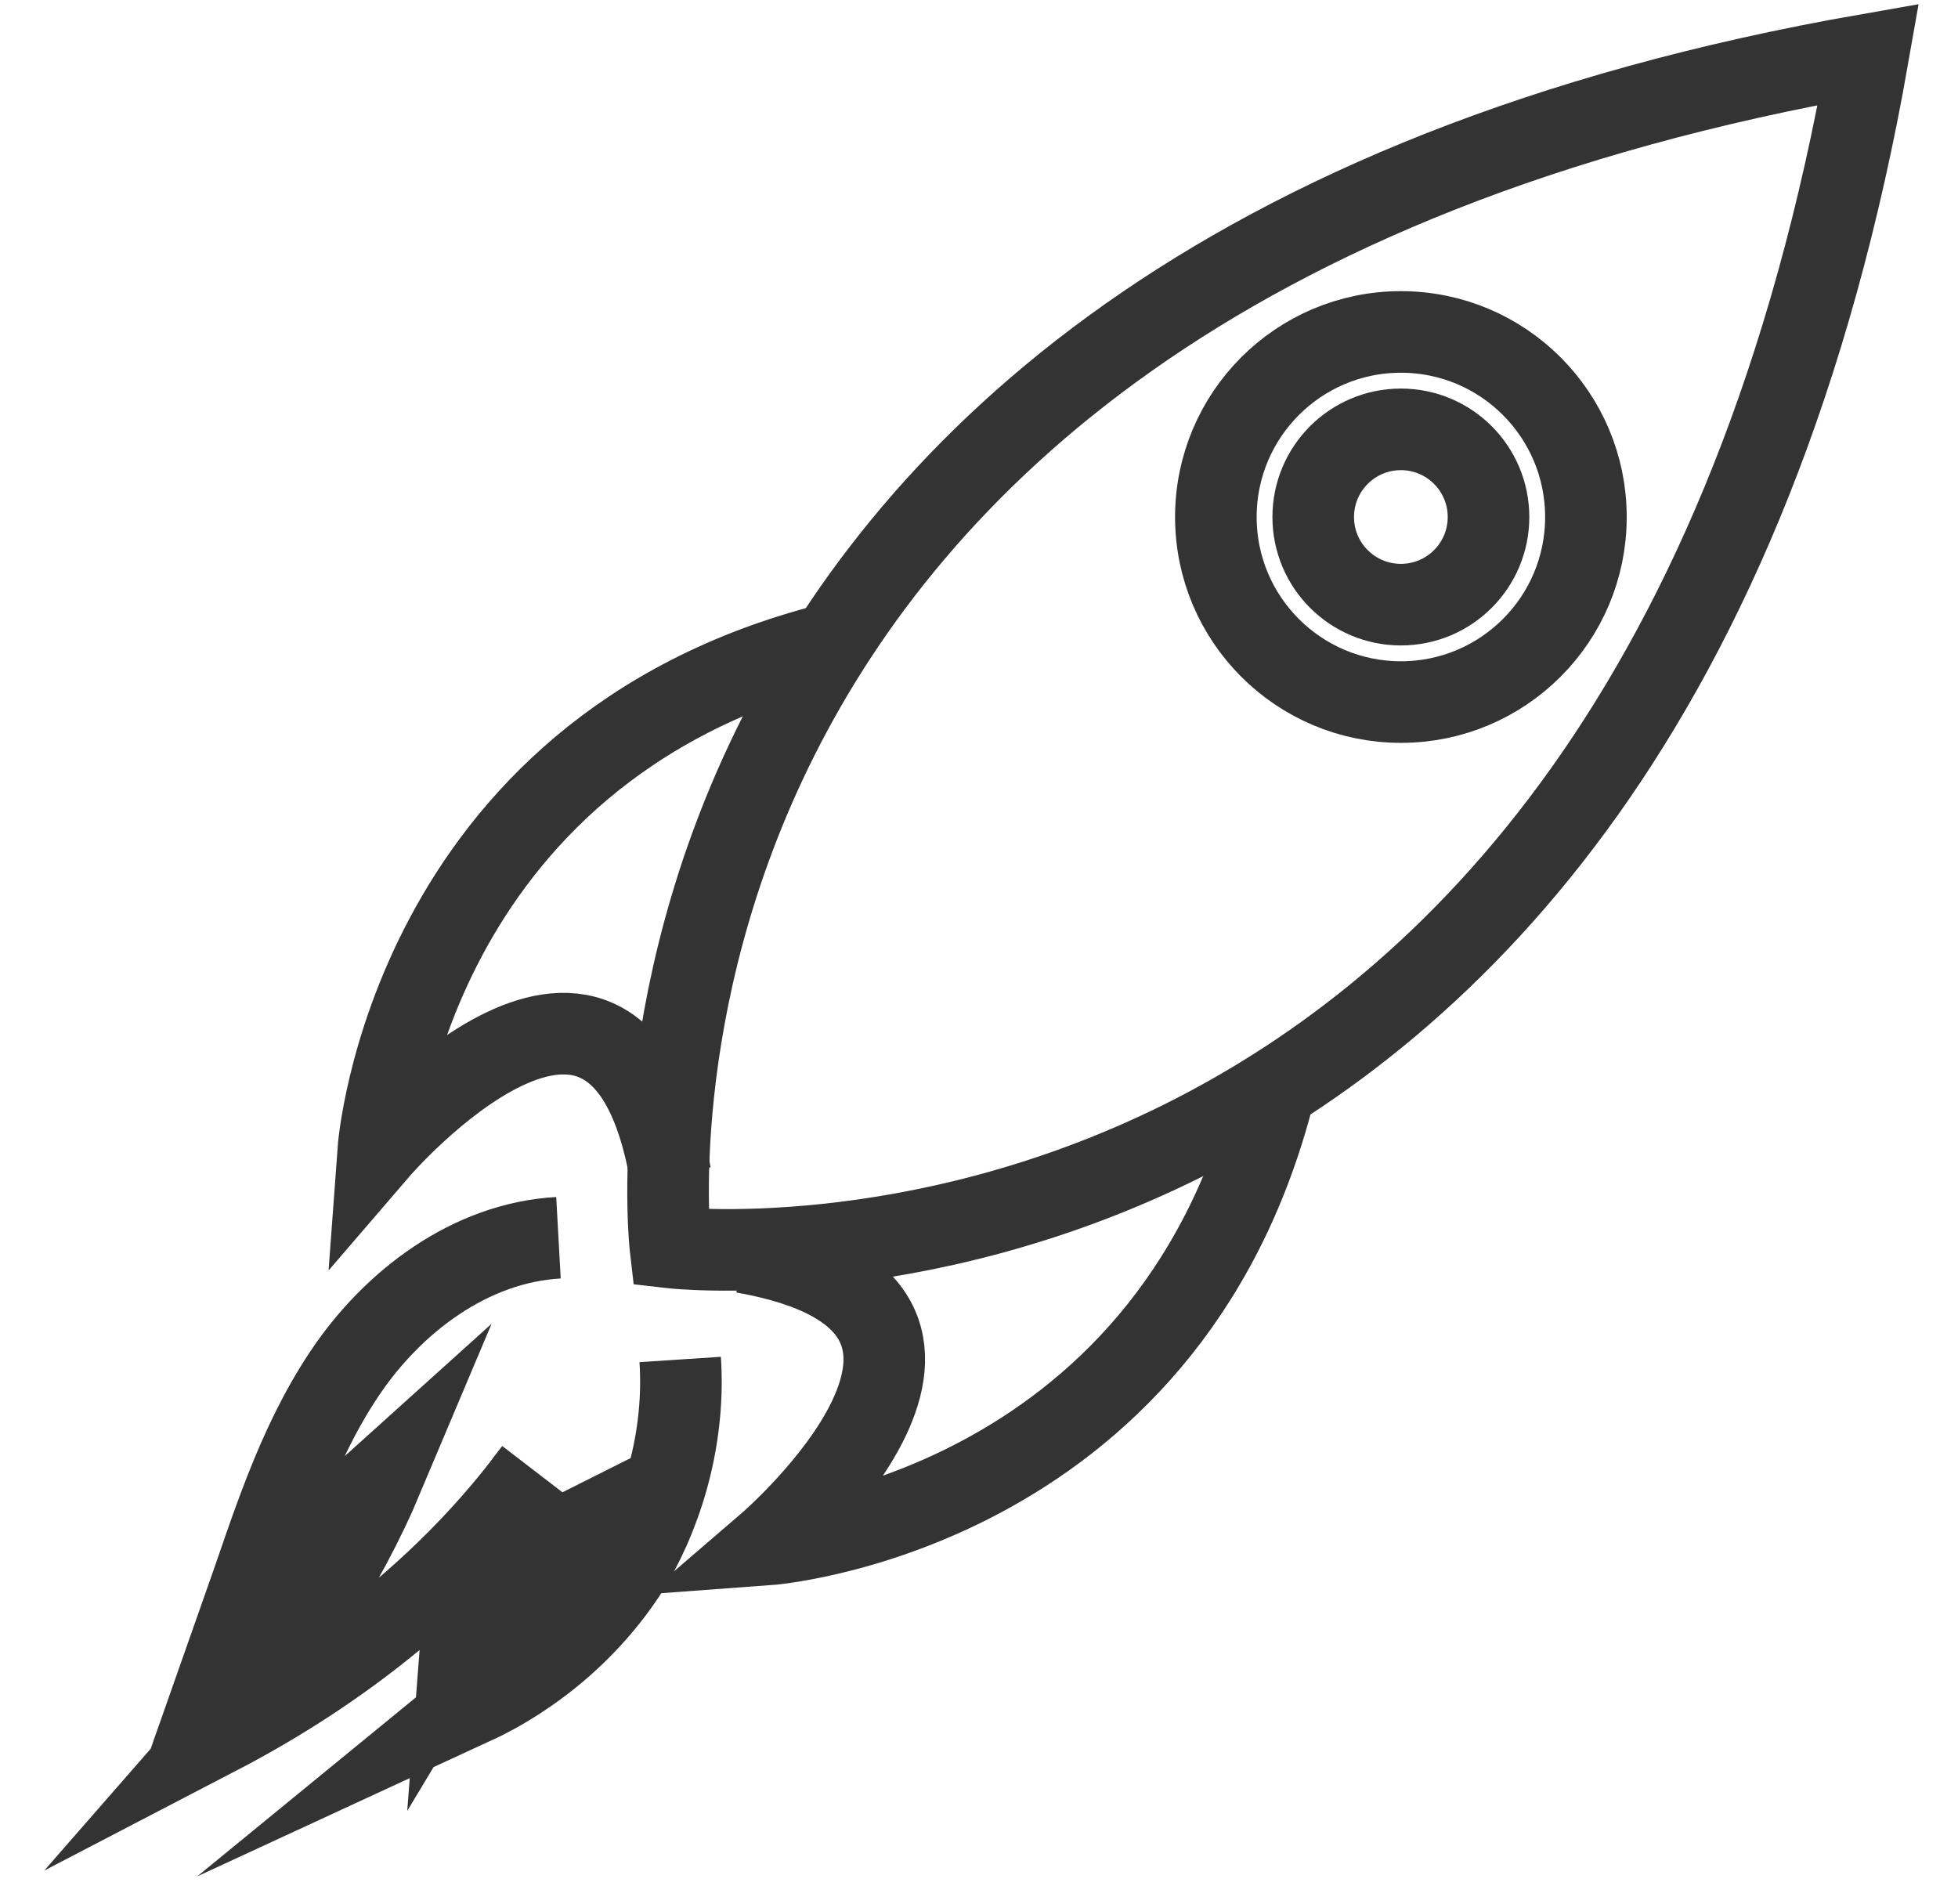 <svg width="36" height="35" viewBox="0 0 36 35" fill="none" xmlns="http://www.w3.org/2000/svg">
<path d="M12.506 24.995C12.595 26.338 12.237 27.681 11.611 28.755C10.894 29.919 9.82 30.815 8.656 31.352C9.641 30.546 10.357 29.382 10.626 28.129C9.73 28.576 9.014 29.293 8.477 30.188C8.566 29.024 9.104 27.95 9.82 27.054C8.298 29.113 6.238 30.725 4 31.889C5.254 30.456 6.328 28.845 7.044 27.144C6.149 27.95 5.343 28.845 4.448 29.651C4.985 28.129 5.433 26.607 6.328 25.264C7.223 23.921 8.656 22.846 10.268 22.757" stroke="#333333" stroke-width="1.5" stroke-miterlimit="10"/>
<path d="M13.67 23.025C19.221 24.01 14.117 28.397 14.117 28.397C14.117 28.397 21.459 27.86 23.429 20.071" stroke="#333333" stroke-width="1.5" stroke-miterlimit="10"/>
<path d="M34.352 1C10.268 5.208 12.327 22.936 12.327 22.936C12.327 22.936 30.144 24.995 34.352 1Z" stroke="#333333" stroke-width="1.5" stroke-miterlimit="10"/>
<path d="M12.327 21.593C11.342 16.042 6.955 21.145 6.955 21.145C6.955 21.145 7.492 13.803 15.281 11.834" stroke="#333333" stroke-width="1.5" stroke-miterlimit="10"/>
<path d="M25.757 12.908C27.636 12.908 29.159 11.385 29.159 9.506C29.159 7.627 27.636 6.103 25.757 6.103C23.878 6.103 22.355 7.627 22.355 9.506C22.355 11.385 23.878 12.908 25.757 12.908Z" stroke="#333333" stroke-width="1.5" stroke-miterlimit="10"/>
<path d="M25.757 11.117C26.647 11.117 27.368 10.396 27.368 9.506C27.368 8.616 26.647 7.894 25.757 7.894C24.867 7.894 24.145 8.616 24.145 9.506C24.145 10.396 24.867 11.117 25.757 11.117Z" stroke="#333333" stroke-width="1.5" stroke-miterlimit="10"/>
</svg>

